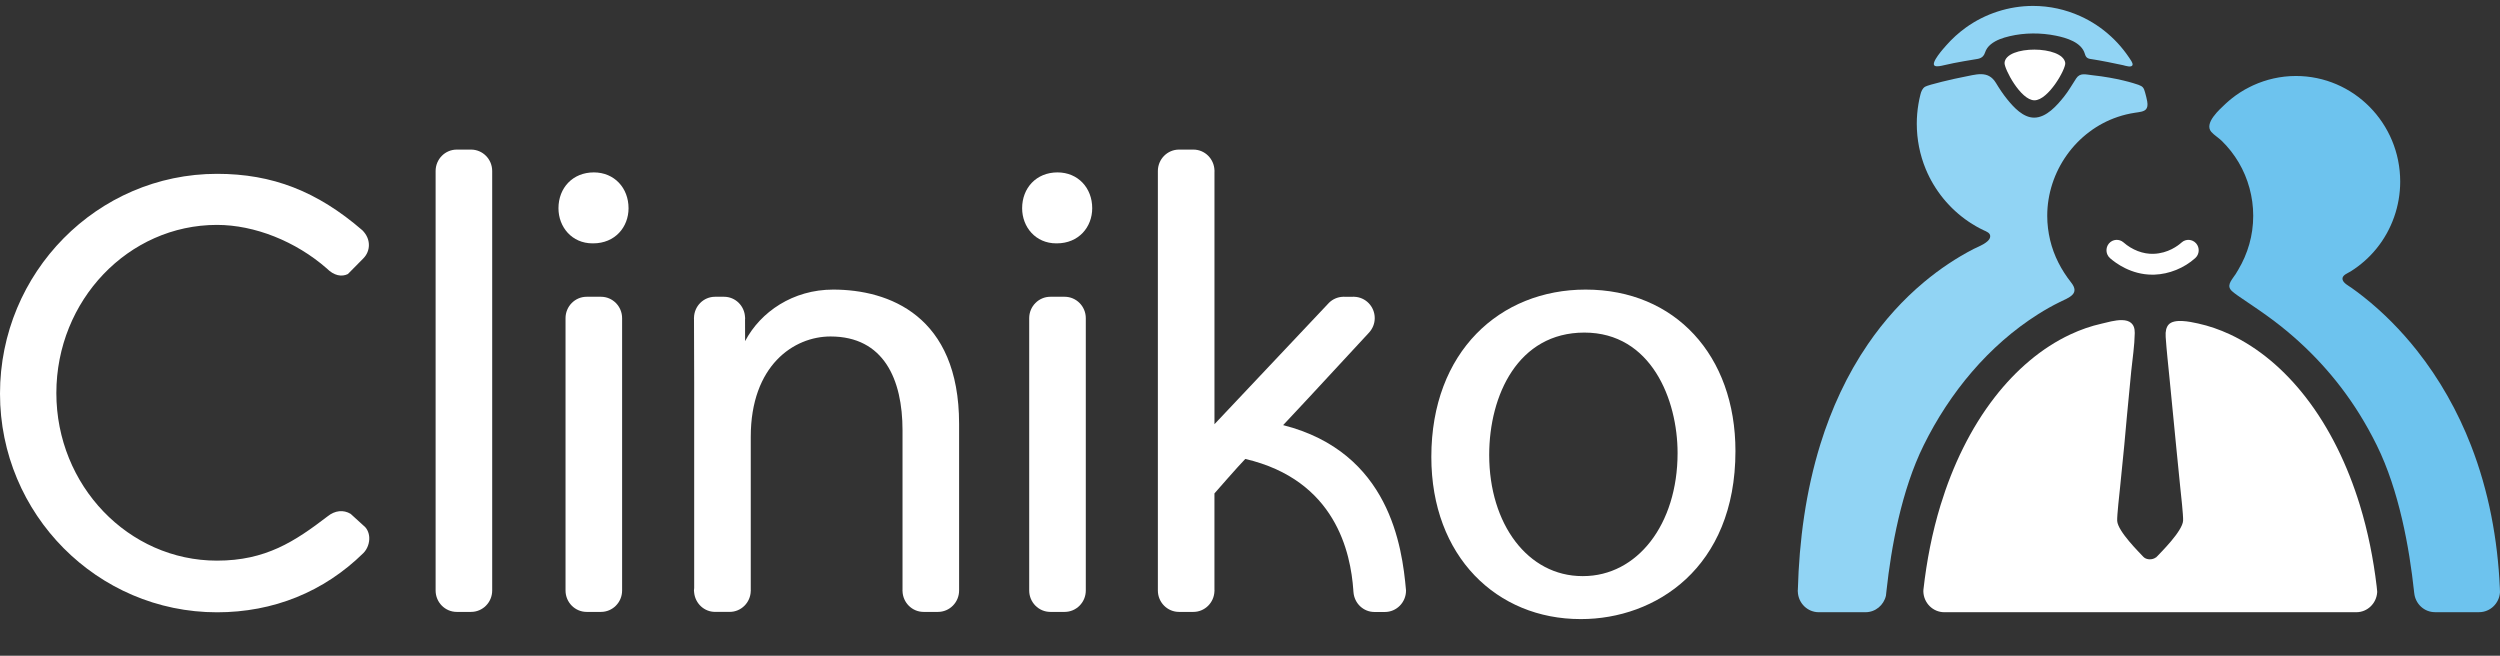 <?xml version="1.0" encoding="UTF-8" standalone="no"?>
<svg width="122px" height="32px" viewBox="0 0 122 32" version="1.1" xmlns="http://www.w3.org/2000/svg" xmlns:xlink="http://www.w3.org/1999/xlink" xmlns:sketch="http://www.bohemiancoding.com/sketch/ns">
    <rect x="0" y="0" width="122" height="32" fill="#333333" stroke="none"/>
    <!-- Generator: Sketch 3.0.4 (8053) - http://www.bohemiancoding.com/sketch -->
    <title>cliniko-logo-d6f8c3d2f8f1763b7ecf74f26cab8cc7</title>
    <desc>Created with Sketch.</desc>
    <defs></defs>
    <g id="Page-1" stroke="none" stroke-width="1" fill="none" fill-rule="evenodd" sketch:type="MSPage">
        <g id="Artboard-1" sketch:type="MSArtboardGroup" transform="translate(-21, -55)">
            <g id="cliniko-logo-d6f8c3d2f8f1763b7ecf74f26cab8cc7" sketch:type="MSLayerGroup" transform="translate(21, 55.25)">
                <g id="Group" sketch:type="MSShapeGroup">
                    <path d="M105.036,13.154 C104.001,13.154 103.25,12.594 102.969,12.348 C102.76,12.164 102.737,11.843 102.918,11.63 C103.101,11.418 103.417,11.396 103.627,11.579 C104.043,11.946 104.588,12.158 105.1,12.136 C105.799,12.112 106.285,11.742 106.462,11.583 C106.669,11.397 106.986,11.416 107.171,11.627 C107.354,11.837 107.335,12.158 107.128,12.345 C106.582,12.834 105.855,13.128 105.133,13.153 C105.101,13.154 105.068,13.154 105.036,13.154 L105.036,13.154 Z" id="Shape" fill="#FFFFFF"></path>
                    <path d="M109.305,4.271 C109.381,4.222 109.458,4.175 109.535,4.13 C109.458,4.175 109.381,4.223 109.305,4.271 L109.305,4.271 Z" id="Shape" fill="#91D4F4"></path>
                    <path d="M109.773,4.004 C109.832,3.974 109.89,3.945 109.951,3.917 C109.891,3.944 109.833,3.974 109.773,4.004 L109.773,4.004 Z" id="Shape" fill="#91D4F4"></path>
                    <path d="M108.601,4.823 C108.619,4.806 108.637,4.789 108.655,4.773 C108.637,4.79 108.619,4.806 108.601,4.823 L108.601,4.823 Z" id="Shape" fill="#91D4F4"></path>
                    <path d="M108.926,4.544 C108.987,4.496 109.047,4.45 109.109,4.405 C109.047,4.45 108.986,4.496 108.926,4.544 L108.926,4.544 Z" id="Shape" fill="#91D4F4"></path>
                    <g transform="translate(108.444, 4.576)" id="Shape" fill="#91D4F4">
                        <path d="M0.211,0.197 C0.298,0.116 0.389,0.041 0.482,-0.033 C0.388,0.04 0.299,0.117 0.211,0.197 L0.211,0.197 Z"></path>
                    </g>
                    <g transform="translate(108.947, 4.068)" id="Shape" fill="#91D4F4">
                        <path d="M0.162,0.337 C0.226,0.291 0.293,0.247 0.359,0.203 C0.292,0.247 0.227,0.291 0.162,0.337 L0.162,0.337 Z"></path>
                    </g>
                    <g transform="translate(109.449, 4.068)" id="Shape" fill="#91D4F4">
                        <path d="M0.087,0.063 C0.165,0.018 0.244,-0.024 0.325,-0.064 C0.245,-0.023 0.165,0.018 0.087,0.063 L0.087,0.063 Z"></path>
                    </g>
                    <path d="M96.768,2.496 C96.811,2.451 96.844,2.393 96.869,2.317 C96.922,2.152 97.019,2.02 97.152,1.912 C97.412,1.7 97.75,1.592 98.071,1.516 C98.802,1.343 99.596,1.343 100.33,1.492 C100.832,1.594 101.583,1.809 101.742,2.382 C101.805,2.607 101.924,2.618 102.136,2.647 C102.379,2.679 103.352,2.871 103.606,2.931 C103.704,2.954 104.042,3.075 104.07,2.907 C104.085,2.815 103.954,2.641 103.904,2.566 C103.819,2.44 103.73,2.317 103.636,2.198 C103.448,1.96 103.243,1.737 103.02,1.533 C102.574,1.12 102.063,0.782 101.511,0.534 C100.808,0.218 100.032,0.039 99.214,0.039 C98.038,0.039 96.878,0.413 95.921,1.105 C95.576,1.355 95.26,1.643 94.978,1.963 C94.868,2.087 94.188,2.836 94.418,2.962 C94.519,3.018 94.747,2.961 94.873,2.931 C95.469,2.788 96.302,2.66 96.5,2.626 C96.615,2.607 96.702,2.564 96.768,2.496 L96.768,2.496 Z" id="Shape" fill="#91D4F4"></path>
                    <path d="M99.28,4.645 C99.958,4.646 100.823,3.106 100.784,2.82 C100.666,1.963 97.881,1.948 97.822,2.818 C97.803,3.102 98.606,4.643 99.28,4.645 L99.28,4.645 Z" id="Shape" fill="#FFFFFF"></path>
                    <g transform="translate(0, 7.119)" id="Shape">
                        <path d="M17.272,5.76 L17.734,5.236 L16.977,6.005 C17.087,5.95 17.187,5.869 17.272,5.76 L17.272,5.76 Z"></path>
                        <path d="M17.153,17.726 C17.139,17.717 17.124,17.715 17.111,17.707 L17.749,18.288 L17.197,17.762 L17.153,17.726 L17.153,17.726 Z"></path>
                        <path d="M77.317,8.861 C74.085,8.861 72.673,11.911 72.673,14.834 C72.673,18.203 74.556,20.745 77.222,20.745 L77.254,20.745 C79.889,20.745 81.866,18.234 81.866,14.739 C81.866,12.133 80.579,8.861 77.317,8.861 L77.317,8.861 Z"></path>
                        <path d="M77.379,6.763 C73.206,6.763 69.849,9.783 69.849,14.93 C69.849,19.792 73.049,22.842 77.128,22.842 L77.159,22.842 C80.768,22.842 84.69,20.364 84.69,14.644 C84.69,9.973 81.741,6.763 77.379,6.763 L77.379,6.763 Z M77.254,20.745 L77.222,20.745 C74.556,20.745 72.673,18.203 72.673,14.834 C72.673,11.911 74.085,8.861 77.317,8.861 C80.579,8.861 81.866,12.133 81.866,14.739 C81.866,18.234 79.889,20.745 77.254,20.745 L77.254,20.745 Z" fill="#FFFFFF"></path>
                        <path d="M17.749,18.288 L17.111,17.707 C16.76,17.496 16.345,17.538 15.986,17.829 C14.384,19.054 12.97,19.99 10.588,19.99 C6.266,19.99 2.75,16.322 2.75,11.813 C2.75,7.287 6.266,3.606 10.588,3.606 C12.423,3.606 14.434,4.407 15.945,5.73 C16.298,6.087 16.676,6.153 16.977,6.004 L17.735,5.236 C17.907,5.062 18.002,4.832 18.002,4.589 C18.002,4.332 17.897,4.083 17.684,3.869 C15.478,1.963 13.291,1.114 10.593,1.114 C4.751,1.114 0,5.926 0,11.841 C0,17.725 4.751,22.511 10.592,22.511 C13.341,22.511 15.809,21.513 17.735,19.619 C17.929,19.423 18.038,19.124 18.019,18.841 C18.002,18.604 17.896,18.4 17.749,18.288 L17.749,18.288 Z" fill="#FFFFFF"></path>
                        <path d="M22.986,-0.069 L22.29,-0.069 C21.72,-0.069 21.258,0.399 21.258,0.977 L21.258,21.447 C21.258,22.025 21.72,22.492 22.29,22.492 L22.986,22.492 C23.557,22.492 24.019,22.025 24.019,21.447 L24.019,0.977 C24.019,0.399 23.557,-0.069 22.986,-0.069 L22.986,-0.069 Z" fill="#FFFFFF"></path>
                        <path d="M29.326,7.113 L28.63,7.113 C28.06,7.113 27.598,7.581 27.598,8.158 L27.598,21.447 C27.598,22.025 28.06,22.492 28.63,22.492 L29.326,22.492 C29.897,22.492 30.359,22.025 30.359,21.447 L30.359,8.158 C30.359,7.581 29.897,7.113 29.326,7.113 L29.326,7.113 Z" fill="#FFFFFF"></path>
                        <path d="M51.954,7.113 L51.258,7.113 C50.688,7.113 50.225,7.581 50.225,8.158 L50.225,21.447 C50.225,22.025 50.688,22.492 51.258,22.492 L51.954,22.492 C52.524,22.492 52.987,22.025 52.987,21.447 L52.987,8.158 C52.987,7.581 52.524,7.113 51.954,7.113 L51.954,7.113 Z" fill="#FFFFFF"></path>
                        <path d="M62.617,13.377 C62.818,13.174 64.543,11.313 66.067,9.664 C66.308,9.404 66.539,9.154 66.763,8.912 C66.782,8.892 66.801,8.872 66.819,8.851 C66.984,8.666 67.087,8.424 67.087,8.155 C67.087,7.589 66.641,7.13 66.086,7.114 C66.075,7.113 66.065,7.11 66.054,7.11 C66.043,7.11 66.033,7.113 66.022,7.114 L65.604,7.114 C65.594,7.113 65.583,7.11 65.573,7.11 C65.562,7.11 65.551,7.113 65.541,7.114 C65.277,7.122 65.038,7.229 64.859,7.403 L64.823,7.441 L59.266,13.332 L59.266,1.011 C59.266,1 59.269,0.988 59.269,0.977 C59.269,0.965 59.266,0.954 59.266,0.942 C59.247,0.381 58.795,-0.069 58.237,-0.069 L57.536,-0.069 C56.966,-0.069 56.504,0.4 56.504,0.977 L56.504,21.447 C56.504,22.025 56.966,22.492 57.536,22.492 L58.236,22.492 C58.794,22.492 59.246,22.042 59.265,21.483 C59.265,21.471 59.268,21.46 59.268,21.448 C59.268,21.436 59.265,21.425 59.265,21.413 L59.265,16.71 C59.265,16.71 60.439,15.363 60.77,15.027 C65.184,16.06 65.914,19.606 66.043,21.436 C66.043,21.441 66.042,21.445 66.042,21.45 C66.042,21.479 66.048,21.504 66.05,21.532 C66.092,22.071 66.531,22.496 67.074,22.496 L67.581,22.496 C68.151,22.496 68.612,22.029 68.614,21.453 L68.614,21.45 C68.614,21.439 68.611,21.427 68.611,21.416 C68.424,19.326 67.821,14.702 62.617,13.377 L62.617,13.377 Z" fill="#FFFFFF"></path>
                        <path d="M40.658,6.763 C38.699,6.763 37.114,7.848 36.361,9.278 L36.358,8.208 C36.359,8.192 36.363,8.175 36.363,8.158 C36.363,8.141 36.359,8.126 36.358,8.11 C36.333,7.555 35.885,7.113 35.331,7.113 L34.896,7.113 C34.333,7.113 33.877,7.57 33.867,8.137 C33.867,8.145 33.864,8.151 33.864,8.158 C33.864,8.166 33.867,8.173 33.867,8.18 C33.87,9.048 33.876,9.827 33.876,11.275 L33.876,21.328 C33.872,21.368 33.865,21.406 33.865,21.447 C33.865,21.488 33.872,21.525 33.876,21.565 C33.936,22.086 34.367,22.491 34.897,22.491 L35.608,22.491 C36.169,22.491 36.624,22.036 36.637,21.471 C36.637,21.462 36.64,21.455 36.64,21.446 C36.64,21.437 36.637,21.43 36.637,21.422 L36.637,13.949 C36.637,10.463 38.74,9.051 40.528,9.051 C43.133,9.051 44.043,11.149 44.043,13.627 L44.043,21.423 C44.043,21.431 44.04,21.438 44.04,21.447 C44.04,21.456 44.043,21.463 44.043,21.472 C44.056,22.037 44.511,22.492 45.072,22.492 L45.772,22.492 C46.341,22.492 46.804,22.025 46.804,21.447 L46.804,13.309 C46.803,8.034 43.376,6.763 40.658,6.763 L40.658,6.763 Z" fill="#FFFFFF"></path>
                        <path d="M28.979,1.044 C27.944,1.044 27.253,1.806 27.253,2.792 C27.253,3.713 27.911,4.507 28.916,4.507 L28.947,4.507 C30.014,4.507 30.673,3.713 30.673,2.792 C30.673,1.806 29.982,1.044 28.979,1.044 L28.979,1.044 Z" fill="#FFFFFF"></path>
                        <path d="M51.606,1.044 C50.571,1.044 49.88,1.806 49.88,2.792 C49.88,3.713 50.539,4.507 51.543,4.507 L51.574,4.507 C52.641,4.507 53.3,3.713 53.3,2.792 C53.301,1.806 52.61,1.044 51.606,1.044 L51.606,1.044 Z" fill="#FFFFFF"></path>
                    </g>
                    <path d="M93.863,28.533 L93.863,28.541 C93.864,28.534 93.864,28.527 93.865,28.519 C93.865,28.524 93.864,28.528 93.863,28.533 L93.863,28.533 Z" id="Shape" fill="#91D4F4"></path>
                    <path d="M104.784,4.698 C104.756,4.551 104.721,4.405 104.68,4.262 C104.618,4.043 104.581,3.971 104.362,3.891 C104.148,3.814 103.324,3.551 102.094,3.419 C101.778,3.386 101.509,3.286 101.317,3.578 C101.121,3.875 100.953,4.18 100.73,4.459 C100.386,4.892 99.866,5.492 99.264,5.491 C98.727,5.49 98.269,4.987 97.955,4.6 C97.75,4.347 97.57,4.076 97.402,3.797 C97.012,3.153 96.411,3.397 95.784,3.512 C95.361,3.589 94.108,3.885 93.947,3.981 C93.815,4.058 93.754,4.215 93.72,4.352 C93.679,4.508 93.646,4.665 93.62,4.825 C93.566,5.143 93.539,5.465 93.539,5.787 C93.539,6.547 93.687,7.304 93.977,8.004 C94.407,9.043 95.143,9.942 96.069,10.567 C96.301,10.724 96.544,10.864 96.796,10.983 C96.937,11.05 97.148,11.116 97.12,11.312 C97.078,11.593 96.536,11.786 96.32,11.896 C95.461,12.338 94.654,12.882 93.91,13.501 C92.856,14.378 91.931,15.41 91.155,16.544 C90.134,18.035 89.372,19.695 88.836,21.422 C88.123,23.72 87.801,26.129 87.735,28.533 C87.734,28.55 87.73,28.568 87.73,28.586 C87.73,28.6 87.733,28.612 87.734,28.625 C87.754,29.18 88.202,29.626 88.756,29.626 L91.036,29.626 C91.524,29.626 91.929,29.28 92.034,28.819 C92.043,28.738 92.052,28.655 92.061,28.572 C92.29,26.469 92.788,23.68 93.874,21.482 C95.143,18.909 97.043,16.61 99.465,15.08 C99.803,14.867 100.15,14.669 100.509,14.494 C100.97,14.268 101.513,14.095 101.073,13.538 C100.589,12.922 100.228,12.234 100.046,11.466 C99.956,11.086 99.905,10.691 99.905,10.283 C99.905,8.115 101.314,6.138 103.346,5.455 C103.62,5.362 103.901,5.295 104.187,5.252 C104.421,5.217 104.622,5.2 104.725,5.083 C104.791,5.007 104.817,4.889 104.784,4.698 L104.784,4.698 Z" id="Shape" fill="#91D4F4"></path>
                    <path d="M121.993,28.448 C121.888,26.072 121.448,23.704 120.585,21.488 C119.937,19.821 119.051,18.249 117.944,16.852 C117.179,15.887 116.309,15.002 115.345,14.239 C115.15,14.085 114.951,13.935 114.748,13.792 C114.62,13.702 114.366,13.572 114.321,13.407 C114.316,13.388 114.313,13.369 114.312,13.352 C114.311,13.167 114.574,13.082 114.717,12.992 C115.198,12.69 115.628,12.308 115.986,11.864 C116.723,10.951 117.13,9.792 117.13,8.613 C117.13,5.766 114.851,3.458 112.04,3.458 C111.295,3.458 110.588,3.625 109.95,3.916 C109.89,3.944 109.832,3.973 109.772,4.003 C109.692,4.043 109.612,4.085 109.534,4.129 C109.456,4.174 109.38,4.222 109.304,4.27 C109.238,4.313 109.171,4.358 109.107,4.404 C109.045,4.449 108.985,4.495 108.925,4.542 C108.832,4.616 108.741,4.691 108.654,4.772 C108.636,4.788 108.617,4.805 108.599,4.822 C108.323,5.086 107.537,5.765 107.915,6.19 C108.057,6.349 108.264,6.471 108.419,6.622 C108.739,6.933 109.017,7.288 109.245,7.672 C109.71,8.458 109.957,9.366 109.957,10.282 C109.957,11.24 109.691,12.132 109.23,12.908 C109.191,12.979 109.148,13.048 109.104,13.118 C109.101,13.123 109.098,13.128 109.095,13.133 C109.086,13.147 109.075,13.159 109.065,13.173 C108.874,13.458 108.628,13.706 108.939,13.973 C109.09,14.104 109.259,14.214 109.423,14.326 C109.948,14.684 110.477,15.035 110.984,15.419 C112.631,16.665 114.047,18.195 115.143,19.959 C115.449,20.451 115.73,20.96 115.987,21.48 C117.08,23.693 117.578,26.503 117.805,28.61 L117.805,28.623 C117.806,28.647 117.812,28.67 117.815,28.694 C117.869,29.216 118.298,29.624 118.828,29.624 L120.98,29.624 C121.524,29.624 121.964,29.194 121.999,28.653 C121.997,28.587 121.996,28.516 121.993,28.448 L121.993,28.448 Z" id="Shape" fill="#6DC3EE"></path>
                    <path d="M105.146,26.99 C105.137,26.994 105.13,27 105.121,27.004 C105.13,27 105.137,26.994 105.146,26.99 L105.146,26.99 Z" id="Shape"></path>
                    <path d="M116.006,28.611 C115.997,28.529 115.992,28.449 115.982,28.368 C115.821,27.017 115.555,25.683 115.161,24.398 C114.567,22.464 113.689,20.639 112.507,19.12 C111.483,17.804 110.23,16.723 108.816,16.065 C108.314,15.832 107.796,15.652 107.266,15.536 C106.848,15.443 106.091,15.286 105.823,15.596 C105.72,15.716 105.665,15.904 105.685,16.19 C105.729,16.859 105.807,17.529 105.871,18.196 C105.985,19.376 106.1,20.555 106.217,21.734 C106.275,22.33 106.333,22.925 106.395,23.518 C106.426,23.817 106.55,24.913 106.535,25.159 C106.506,25.674 105.43,26.725 105.261,26.909 C105.254,26.917 105.243,26.92 105.236,26.927 L105.237,26.938 C105.21,26.961 105.177,26.973 105.145,26.989 C105.135,26.993 105.129,26.999 105.119,27.003 C104.936,27.081 104.711,27.048 104.593,26.92 C104.425,26.735 103.349,25.684 103.319,25.17 C103.305,24.923 103.429,23.828 103.46,23.529 C103.522,22.935 103.58,22.339 103.638,21.744 C103.648,21.646 103.657,21.549 103.667,21.451 C103.667,21.451 103.888,18.984 104.005,17.854 C104.068,17.242 104.166,16.617 104.176,16 C104.191,15.048 103.067,15.429 102.564,15.543 C102.042,15.659 101.53,15.838 101.036,16.069 C99.624,16.728 98.372,17.81 97.349,19.126 C96.168,20.645 95.291,22.469 94.699,24.401 C94.291,25.734 94.022,27.117 93.864,28.519 C93.863,28.527 93.862,28.534 93.862,28.541 C93.861,28.569 93.861,28.597 93.86,28.625 C93.881,29.18 94.329,29.626 94.882,29.626 L114.987,29.626 C115.53,29.626 115.971,29.196 116.006,28.655 C116.007,28.64 116.007,28.626 116.006,28.611 L116.006,28.611 Z" id="Shape" fill="#FFFFFF"></path>
                    <path d="M105.238,26.939 L105.237,26.927 C105.21,26.952 105.18,26.973 105.146,26.99 C105.178,26.974 105.211,26.962 105.238,26.939 L105.238,26.939 Z" id="Shape" fill="#FFFFFF"></path>
                </g>
            </g>
        </g>
    </g>
</svg>